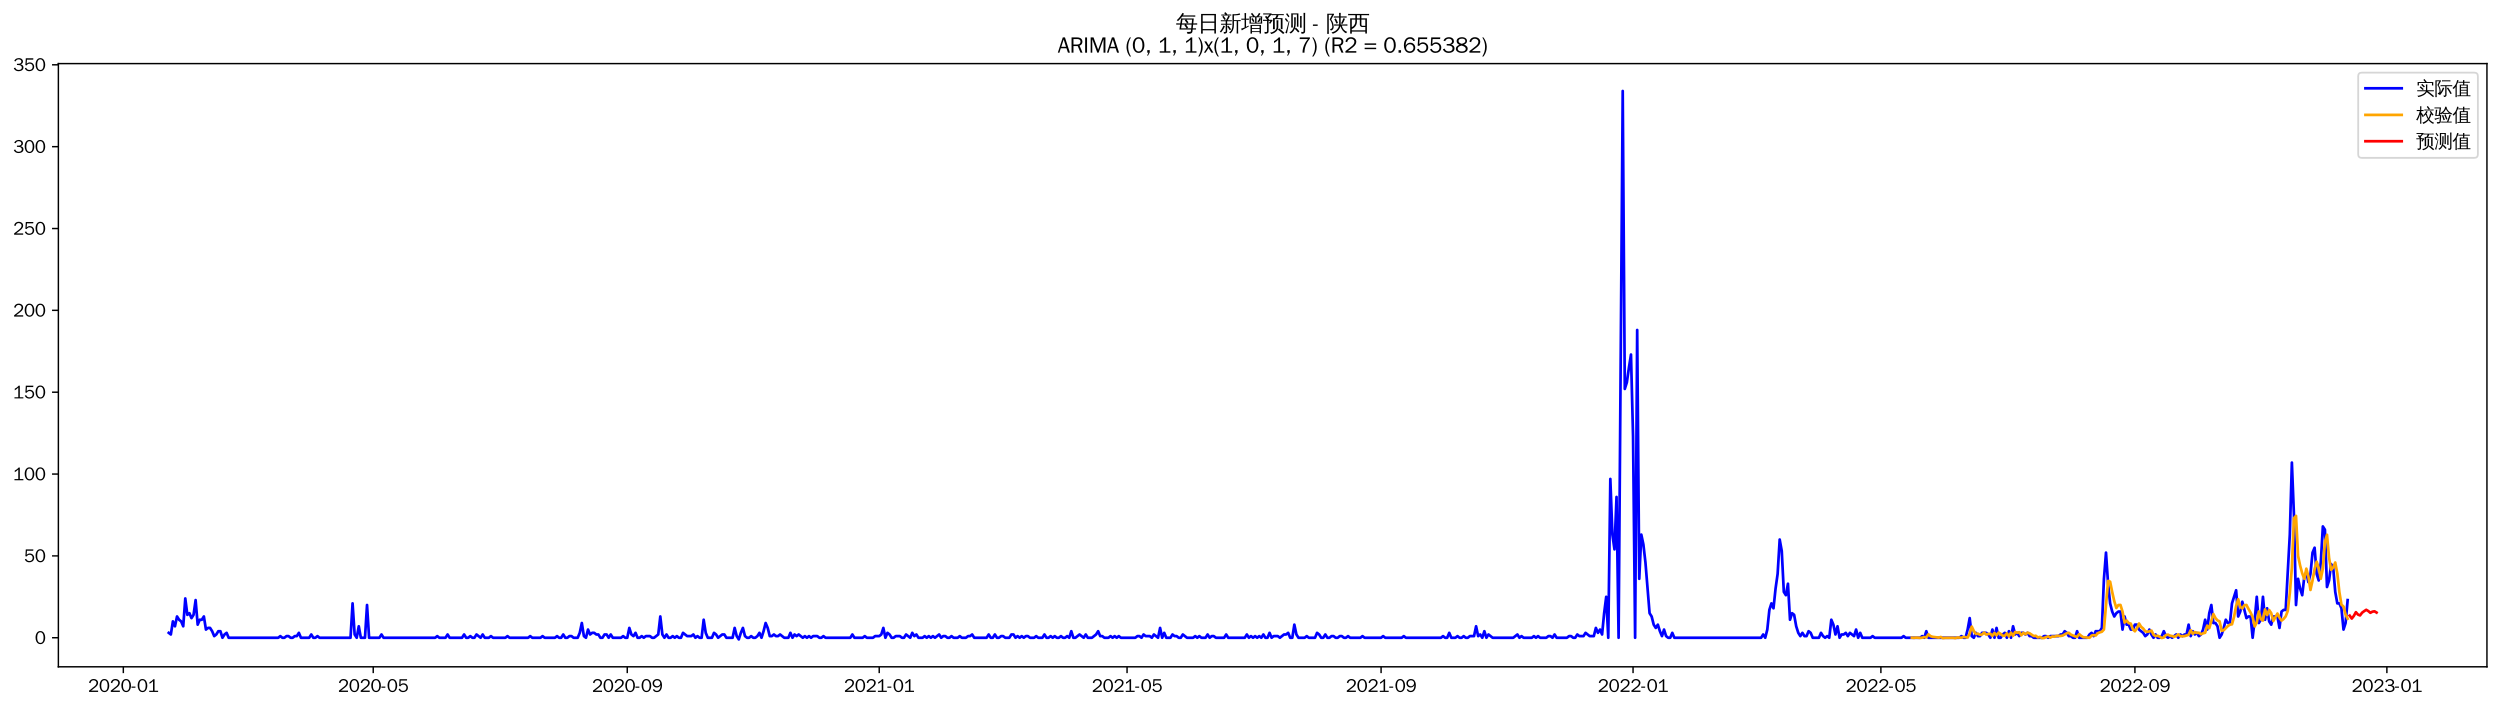 <?xml version="1.0" encoding="utf-8" standalone="no"?>
<!DOCTYPE svg PUBLIC "-//W3C//DTD SVG 1.1//EN"
  "http://www.w3.org/Graphics/SVG/1.1/DTD/svg11.dtd">
<svg xmlns:xlink="http://www.w3.org/1999/xlink" width="1378.591pt" height="390.418pt" viewBox="0 0 1378.591 390.418" xmlns="http://www.w3.org/2000/svg" version="1.1">
 <defs>
  <style type="text/css">*{stroke-linejoin: round; stroke-linecap: butt}</style>
 </defs>
 <g id="figure_1">
  <g id="patch_1">
   <path d="M 0 390.418 
L 1378.591 390.418 
L 1378.591 -0 
L 0 -0 
z
" style="fill: #ffffff"/>
  </g>
  <g id="axes_1">
   <g id="patch_2">
    <path d="M 32.191 367.701 
L 1371.391 367.701 
L 1371.391 35.061 
L 32.191 35.061 
z
" style="fill: #ffffff"/>
   </g>
   <g id="matplotlib.axis_1">
    <g id="xtick_1">
     <g id="line2d_1">
      <defs>
       <path id="m687c969ffa" d="M 0 0 
L 0 3.5 
" style="stroke: #000000; stroke-width: 0.8"/>
      </defs>
      <g>
       <use xlink:href="#m687c969ffa" x="68.008" y="367.701" style="stroke: #000000; stroke-width: 0.8"/>
      </g>
     </g>
     <g id="text_1">
      <!-- 2020-01 -->
      <g transform="translate(48.518 381.557)scale(0.1 -0.1)">
       <defs>
        <path id="WenQuanYiZenHei-32" d="M 3488 0 
L 369 0 
L 369 456 
L 2150 1850 
Q 2931 2463 2931 3144 
Q 2931 3619 2488 3863 
Q 2231 4013 1931 4013 
Q 1425 4013 1113 3619 
Q 894 3356 881 3013 
L 369 3169 
Q 531 3981 1213 4300 
Q 1544 4456 1950 4456 
Q 2631 4456 3088 4044 
L 3225 3888 
L 3350 3706 
Q 3481 3444 3481 3144 
Q 3481 2313 2519 1569 
L 1069 456 
L 3488 456 
L 3488 0 
z
" transform="scale(0.016)"/>
        <path id="WenQuanYiZenHei-30" d="M 3581 2175 
Q 3581 1288 3169 638 
Q 2713 -63 1938 -63 
Q 1025 -63 563 831 
Q 256 1425 256 2188 
Q 256 3188 700 3819 
Q 1138 4456 1888 4456 
Q 2863 4456 3306 3500 
Q 3581 2925 3581 2175 
z
M 3019 2100 
Q 3019 3356 2500 3806 
L 2350 3919 
Q 2144 4031 1888 4031 
Q 1100 4031 888 2956 
Q 819 2625 819 2225 
Q 819 1013 1338 569 
Q 1588 356 1938 356 
Q 2675 356 2925 1294 
Q 3019 1663 3019 2100 
z
" transform="scale(0.016)"/>
        <path id="WenQuanYiZenHei-2d" d="M 1363 1444 
L 0 1444 
L 0 1844 
L 1363 1844 
L 1363 1444 
z
" transform="scale(0.016)"/>
        <path id="WenQuanYiZenHei-31" d="M 3556 0 
L 488 0 
L 488 406 
L 1800 406 
L 1800 3725 
Q 1231 3125 588 2788 
L 588 3338 
Q 1456 3781 1931 4388 
L 2331 4388 
L 2331 406 
L 3556 406 
L 3556 0 
z
" transform="scale(0.016)"/>
       </defs>
       <use xlink:href="#WenQuanYiZenHei-32"/>
       <use xlink:href="#WenQuanYiZenHei-30" x="59.961"/>
       <use xlink:href="#WenQuanYiZenHei-32" x="119.922"/>
       <use xlink:href="#WenQuanYiZenHei-30" x="179.883"/>
       <use xlink:href="#WenQuanYiZenHei-2d" x="239.844"/>
       <use xlink:href="#WenQuanYiZenHei-30" x="269.824"/>
       <use xlink:href="#WenQuanYiZenHei-31" x="329.785"/>
      </g>
     </g>
    </g>
    <g id="xtick_2">
     <g id="line2d_2">
      <g>
       <use xlink:href="#m687c969ffa" x="205.812" y="367.701" style="stroke: #000000; stroke-width: 0.8"/>
      </g>
     </g>
     <g id="text_2">
      <!-- 2020-05 -->
      <g transform="translate(186.322 381.557)scale(0.1 -0.1)">
       <defs>
        <path id="WenQuanYiZenHei-35" d="M 3531 1488 
Q 3531 688 2913 250 
Q 2456 -63 1844 -63 
Q 1175 -63 706 350 
Q 413 613 306 975 
L 781 1131 
Q 1000 538 1569 406 
Q 1706 369 1856 369 
Q 2550 369 2850 869 
Q 3000 1131 3000 1494 
Q 3000 2056 2581 2356 
Q 2319 2538 1969 2538 
Q 1400 2538 1031 2075 
Q 981 2013 938 1938 
L 500 2031 
L 644 4388 
L 3244 4388 
L 3200 3919 
L 1044 3919 
L 950 2500 
Q 1431 2975 2006 2975 
Q 2713 2975 3163 2475 
Q 3531 2063 3531 1488 
z
" transform="scale(0.016)"/>
       </defs>
       <use xlink:href="#WenQuanYiZenHei-32"/>
       <use xlink:href="#WenQuanYiZenHei-30" x="59.961"/>
       <use xlink:href="#WenQuanYiZenHei-32" x="119.922"/>
       <use xlink:href="#WenQuanYiZenHei-30" x="179.883"/>
       <use xlink:href="#WenQuanYiZenHei-2d" x="239.844"/>
       <use xlink:href="#WenQuanYiZenHei-30" x="269.824"/>
       <use xlink:href="#WenQuanYiZenHei-35" x="329.785"/>
      </g>
     </g>
    </g>
    <g id="xtick_3">
     <g id="line2d_3">
      <g>
       <use xlink:href="#m687c969ffa" x="345.893" y="367.701" style="stroke: #000000; stroke-width: 0.8"/>
      </g>
     </g>
     <g id="text_3">
      <!-- 2020-09 -->
      <g transform="translate(326.403 381.557)scale(0.1 -0.1)">
       <defs>
        <path id="WenQuanYiZenHei-39" d="M 3544 2300 
Q 3544 1163 3019 513 
Q 2563 -63 1775 -63 
Q 956 -63 563 488 
Q 463 631 394 813 
L 838 975 
Q 1025 494 1550 388 
Q 1656 369 1775 369 
Q 2594 369 2900 1325 
Q 3044 1769 3038 2313 
L 3025 2313 
Q 2675 1638 1944 1544 
Q 1844 1531 1744 1531 
Q 1050 1531 625 2031 
Q 294 2419 294 2963 
Q 294 3656 813 4094 
Q 1238 4456 1819 4456 
Q 2988 4456 3381 3363 
Q 3544 2900 3544 2300 
z
M 2925 2994 
Q 2925 3563 2469 3844 
Q 2206 4006 1863 4006 
Q 1275 4006 988 3563 
Q 844 3344 825 3056 
Q 819 3006 819 2956 
Q 819 2413 1269 2131 
Q 1538 1963 1875 1963 
Q 2363 1963 2681 2350 
Q 2925 2638 2925 2994 
z
" transform="scale(0.016)"/>
       </defs>
       <use xlink:href="#WenQuanYiZenHei-32"/>
       <use xlink:href="#WenQuanYiZenHei-30" x="59.961"/>
       <use xlink:href="#WenQuanYiZenHei-32" x="119.922"/>
       <use xlink:href="#WenQuanYiZenHei-30" x="179.883"/>
       <use xlink:href="#WenQuanYiZenHei-2d" x="239.844"/>
       <use xlink:href="#WenQuanYiZenHei-30" x="269.824"/>
       <use xlink:href="#WenQuanYiZenHei-39" x="329.785"/>
      </g>
     </g>
    </g>
    <g id="xtick_4">
     <g id="line2d_4">
      <g>
       <use xlink:href="#m687c969ffa" x="484.835" y="367.701" style="stroke: #000000; stroke-width: 0.8"/>
      </g>
     </g>
     <g id="text_4">
      <!-- 2021-01 -->
      <g transform="translate(465.346 381.557)scale(0.1 -0.1)">
       <use xlink:href="#WenQuanYiZenHei-32"/>
       <use xlink:href="#WenQuanYiZenHei-30" x="59.961"/>
       <use xlink:href="#WenQuanYiZenHei-32" x="119.922"/>
       <use xlink:href="#WenQuanYiZenHei-31" x="179.883"/>
       <use xlink:href="#WenQuanYiZenHei-2d" x="239.844"/>
       <use xlink:href="#WenQuanYiZenHei-30" x="269.824"/>
       <use xlink:href="#WenQuanYiZenHei-31" x="329.785"/>
      </g>
     </g>
    </g>
    <g id="xtick_5">
     <g id="line2d_5">
      <g>
       <use xlink:href="#m687c969ffa" x="621.5" y="367.701" style="stroke: #000000; stroke-width: 0.8"/>
      </g>
     </g>
     <g id="text_5">
      <!-- 2021-05 -->
      <g transform="translate(602.01 381.557)scale(0.1 -0.1)">
       <use xlink:href="#WenQuanYiZenHei-32"/>
       <use xlink:href="#WenQuanYiZenHei-30" x="59.961"/>
       <use xlink:href="#WenQuanYiZenHei-32" x="119.922"/>
       <use xlink:href="#WenQuanYiZenHei-31" x="179.883"/>
       <use xlink:href="#WenQuanYiZenHei-2d" x="239.844"/>
       <use xlink:href="#WenQuanYiZenHei-30" x="269.824"/>
       <use xlink:href="#WenQuanYiZenHei-35" x="329.785"/>
      </g>
     </g>
    </g>
    <g id="xtick_6">
     <g id="line2d_6">
      <g>
       <use xlink:href="#m687c969ffa" x="761.581" y="367.701" style="stroke: #000000; stroke-width: 0.8"/>
      </g>
     </g>
     <g id="text_6">
      <!-- 2021-09 -->
      <g transform="translate(742.092 381.557)scale(0.1 -0.1)">
       <use xlink:href="#WenQuanYiZenHei-32"/>
       <use xlink:href="#WenQuanYiZenHei-30" x="59.961"/>
       <use xlink:href="#WenQuanYiZenHei-32" x="119.922"/>
       <use xlink:href="#WenQuanYiZenHei-31" x="179.883"/>
       <use xlink:href="#WenQuanYiZenHei-2d" x="239.844"/>
       <use xlink:href="#WenQuanYiZenHei-30" x="269.824"/>
       <use xlink:href="#WenQuanYiZenHei-39" x="329.785"/>
      </g>
     </g>
    </g>
    <g id="xtick_7">
     <g id="line2d_7">
      <g>
       <use xlink:href="#m687c969ffa" x="900.524" y="367.701" style="stroke: #000000; stroke-width: 0.8"/>
      </g>
     </g>
     <g id="text_7">
      <!-- 2022-01 -->
      <g transform="translate(881.034 381.557)scale(0.1 -0.1)">
       <use xlink:href="#WenQuanYiZenHei-32"/>
       <use xlink:href="#WenQuanYiZenHei-30" x="59.961"/>
       <use xlink:href="#WenQuanYiZenHei-32" x="119.922"/>
       <use xlink:href="#WenQuanYiZenHei-32" x="179.883"/>
       <use xlink:href="#WenQuanYiZenHei-2d" x="239.844"/>
       <use xlink:href="#WenQuanYiZenHei-30" x="269.824"/>
       <use xlink:href="#WenQuanYiZenHei-31" x="329.785"/>
      </g>
     </g>
    </g>
    <g id="xtick_8">
     <g id="line2d_8">
      <g>
       <use xlink:href="#m687c969ffa" x="1037.189" y="367.701" style="stroke: #000000; stroke-width: 0.8"/>
      </g>
     </g>
     <g id="text_8">
      <!-- 2022-05 -->
      <g transform="translate(1017.699 381.557)scale(0.1 -0.1)">
       <use xlink:href="#WenQuanYiZenHei-32"/>
       <use xlink:href="#WenQuanYiZenHei-30" x="59.961"/>
       <use xlink:href="#WenQuanYiZenHei-32" x="119.922"/>
       <use xlink:href="#WenQuanYiZenHei-32" x="179.883"/>
       <use xlink:href="#WenQuanYiZenHei-2d" x="239.844"/>
       <use xlink:href="#WenQuanYiZenHei-30" x="269.824"/>
       <use xlink:href="#WenQuanYiZenHei-35" x="329.785"/>
      </g>
     </g>
    </g>
    <g id="xtick_9">
     <g id="line2d_9">
      <g>
       <use xlink:href="#m687c969ffa" x="1177.27" y="367.701" style="stroke: #000000; stroke-width: 0.8"/>
      </g>
     </g>
     <g id="text_9">
      <!-- 2022-09 -->
      <g transform="translate(1157.78 381.557)scale(0.1 -0.1)">
       <use xlink:href="#WenQuanYiZenHei-32"/>
       <use xlink:href="#WenQuanYiZenHei-30" x="59.961"/>
       <use xlink:href="#WenQuanYiZenHei-32" x="119.922"/>
       <use xlink:href="#WenQuanYiZenHei-32" x="179.883"/>
       <use xlink:href="#WenQuanYiZenHei-2d" x="239.844"/>
       <use xlink:href="#WenQuanYiZenHei-30" x="269.824"/>
       <use xlink:href="#WenQuanYiZenHei-39" x="329.785"/>
      </g>
     </g>
    </g>
    <g id="xtick_10">
     <g id="line2d_10">
      <g>
       <use xlink:href="#m687c969ffa" x="1316.212" y="367.701" style="stroke: #000000; stroke-width: 0.8"/>
      </g>
     </g>
     <g id="text_10">
      <!-- 2023-01 -->
      <g transform="translate(1296.722 381.557)scale(0.1 -0.1)">
       <defs>
        <path id="WenQuanYiZenHei-33" d="M 3588 1231 
Q 3588 494 2875 144 
Q 2450 -63 1925 -63 
Q 1044 -63 556 488 
Q 356 706 256 1000 
L 769 1169 
Q 994 375 1913 375 
Q 2631 375 2900 788 
Q 3019 975 3019 1231 
Q 3019 1638 2638 1881 
Q 2325 2081 1613 2069 
L 1338 2069 
L 1338 2494 
Q 1969 2494 2094 2506 
Q 2325 2544 2463 2613 
Q 2763 2756 2844 3100 
Q 2863 3169 2863 3244 
Q 2863 3744 2381 3944 
L 2163 4006 
Q 2056 4025 1931 4025 
Q 1388 4025 1075 3631 
Q 969 3488 906 3313 
L 419 3456 
Q 675 4150 1400 4369 
Q 1669 4456 1975 4456 
Q 2694 4456 3106 4050 
Q 3419 3744 3419 3275 
Q 3419 2813 3025 2513 
Q 2825 2356 2575 2319 
L 2575 2306 
Q 3181 2213 3450 1769 
Q 3588 1525 3588 1231 
z
" transform="scale(0.016)"/>
       </defs>
       <use xlink:href="#WenQuanYiZenHei-32"/>
       <use xlink:href="#WenQuanYiZenHei-30" x="59.961"/>
       <use xlink:href="#WenQuanYiZenHei-32" x="119.922"/>
       <use xlink:href="#WenQuanYiZenHei-33" x="179.883"/>
       <use xlink:href="#WenQuanYiZenHei-2d" x="239.844"/>
       <use xlink:href="#WenQuanYiZenHei-30" x="269.824"/>
       <use xlink:href="#WenQuanYiZenHei-31" x="329.785"/>
      </g>
     </g>
    </g>
   </g>
   <g id="matplotlib.axis_2">
    <g id="ytick_1">
     <g id="line2d_11">
      <defs>
       <path id="m29a8b59163" d="M 0 0 
L -3.5 0 
" style="stroke: #000000; stroke-width: 0.8"/>
      </defs>
      <g>
       <use xlink:href="#m29a8b59163" x="32.191" y="351.678" style="stroke: #000000; stroke-width: 0.8"/>
      </g>
     </g>
     <g id="text_11">
      <!-- 0 -->
      <g transform="translate(19.194 355.106)scale(0.1 -0.1)">
       <use xlink:href="#WenQuanYiZenHei-30"/>
      </g>
     </g>
    </g>
    <g id="ytick_2">
     <g id="line2d_12">
      <g>
       <use xlink:href="#m29a8b59163" x="32.191" y="306.544" style="stroke: #000000; stroke-width: 0.8"/>
      </g>
     </g>
     <g id="text_12">
      <!-- 50 -->
      <g transform="translate(13.197 309.972)scale(0.1 -0.1)">
       <use xlink:href="#WenQuanYiZenHei-35"/>
       <use xlink:href="#WenQuanYiZenHei-30" x="59.961"/>
      </g>
     </g>
    </g>
    <g id="ytick_3">
     <g id="line2d_13">
      <g>
       <use xlink:href="#m29a8b59163" x="32.191" y="261.41" style="stroke: #000000; stroke-width: 0.8"/>
      </g>
     </g>
     <g id="text_13">
      <!-- 100 -->
      <g transform="translate(7.2 264.838)scale(0.1 -0.1)">
       <use xlink:href="#WenQuanYiZenHei-31"/>
       <use xlink:href="#WenQuanYiZenHei-30" x="59.961"/>
       <use xlink:href="#WenQuanYiZenHei-30" x="119.922"/>
      </g>
     </g>
    </g>
    <g id="ytick_4">
     <g id="line2d_14">
      <g>
       <use xlink:href="#m29a8b59163" x="32.191" y="216.275" style="stroke: #000000; stroke-width: 0.8"/>
      </g>
     </g>
     <g id="text_14">
      <!-- 150 -->
      <g transform="translate(7.2 219.703)scale(0.1 -0.1)">
       <use xlink:href="#WenQuanYiZenHei-31"/>
       <use xlink:href="#WenQuanYiZenHei-35" x="59.961"/>
       <use xlink:href="#WenQuanYiZenHei-30" x="119.922"/>
      </g>
     </g>
    </g>
    <g id="ytick_5">
     <g id="line2d_15">
      <g>
       <use xlink:href="#m29a8b59163" x="32.191" y="171.141" style="stroke: #000000; stroke-width: 0.8"/>
      </g>
     </g>
     <g id="text_15">
      <!-- 200 -->
      <g transform="translate(7.2 174.569)scale(0.1 -0.1)">
       <use xlink:href="#WenQuanYiZenHei-32"/>
       <use xlink:href="#WenQuanYiZenHei-30" x="59.961"/>
       <use xlink:href="#WenQuanYiZenHei-30" x="119.922"/>
      </g>
     </g>
    </g>
    <g id="ytick_6">
     <g id="line2d_16">
      <g>
       <use xlink:href="#m29a8b59163" x="32.191" y="126.007" style="stroke: #000000; stroke-width: 0.8"/>
      </g>
     </g>
     <g id="text_16">
      <!-- 250 -->
      <g transform="translate(7.2 129.435)scale(0.1 -0.1)">
       <use xlink:href="#WenQuanYiZenHei-32"/>
       <use xlink:href="#WenQuanYiZenHei-35" x="59.961"/>
       <use xlink:href="#WenQuanYiZenHei-30" x="119.922"/>
      </g>
     </g>
    </g>
    <g id="ytick_7">
     <g id="line2d_17">
      <g>
       <use xlink:href="#m29a8b59163" x="32.191" y="80.872" style="stroke: #000000; stroke-width: 0.8"/>
      </g>
     </g>
     <g id="text_17">
      <!-- 300 -->
      <g transform="translate(7.2 84.3)scale(0.1 -0.1)">
       <use xlink:href="#WenQuanYiZenHei-33"/>
       <use xlink:href="#WenQuanYiZenHei-30" x="59.961"/>
       <use xlink:href="#WenQuanYiZenHei-30" x="119.922"/>
      </g>
     </g>
    </g>
    <g id="ytick_8">
     <g id="line2d_18">
      <g>
       <use xlink:href="#m29a8b59163" x="32.191" y="35.738" style="stroke: #000000; stroke-width: 0.8"/>
      </g>
     </g>
     <g id="text_18">
      <!-- 350 -->
      <g transform="translate(7.2 39.166)scale(0.1 -0.1)">
       <use xlink:href="#WenQuanYiZenHei-33"/>
       <use xlink:href="#WenQuanYiZenHei-35" x="59.961"/>
       <use xlink:href="#WenQuanYiZenHei-30" x="119.922"/>
      </g>
     </g>
    </g>
   </g>
   <g id="line2d_19">
    <path d="M 93.063 348.97 
L 94.202 349.873 
L 95.341 342.651 
L 96.48 345.36 
L 97.619 339.943 
L 98.758 341.749 
L 99.897 342.651 
L 101.035 345.36 
L 102.174 330.014 
L 103.313 339.041 
L 104.452 338.138 
L 105.591 340.846 
L 106.73 339.041 
L 107.869 330.917 
L 109.008 344.457 
L 110.146 341.749 
L 111.285 341.749 
L 112.424 339.943 
L 113.563 347.165 
L 114.702 346.262 
L 115.841 346.262 
L 116.98 348.068 
L 118.119 350.776 
L 119.257 349.873 
L 120.396 348.068 
L 121.535 348.068 
L 122.674 351.678 
L 123.813 349.873 
L 124.952 348.97 
L 126.091 351.678 
L 153.424 351.678 
L 154.562 350.776 
L 155.701 351.678 
L 156.84 351.678 
L 157.979 350.776 
L 159.118 350.776 
L 160.257 351.678 
L 161.396 351.678 
L 162.535 350.776 
L 163.673 350.776 
L 164.812 348.97 
L 165.951 351.678 
L 170.507 351.678 
L 171.646 349.873 
L 172.784 351.678 
L 173.923 351.678 
L 175.062 350.776 
L 176.201 351.678 
L 193.284 351.678 
L 194.423 332.722 
L 195.562 349.873 
L 196.701 351.678 
L 197.84 345.36 
L 198.978 351.678 
L 201.256 351.678 
L 202.395 333.625 
L 203.534 351.678 
L 209.228 351.678 
L 210.367 349.873 
L 211.506 351.678 
L 239.978 351.678 
L 241.117 350.776 
L 242.256 351.678 
L 245.672 351.678 
L 246.811 349.873 
L 247.95 351.678 
L 254.783 351.678 
L 255.922 349.873 
L 257.061 351.678 
L 258.2 351.678 
L 259.339 350.776 
L 260.478 351.678 
L 261.616 351.678 
L 262.755 349.873 
L 265.033 351.678 
L 266.172 349.873 
L 267.311 351.678 
L 269.589 351.678 
L 270.727 350.776 
L 271.866 351.678 
L 278.7 351.678 
L 279.838 350.776 
L 280.977 351.678 
L 291.227 351.678 
L 292.366 350.776 
L 293.505 351.678 
L 298.06 351.678 
L 299.199 350.776 
L 300.338 351.678 
L 306.032 351.678 
L 307.171 350.776 
L 308.31 351.678 
L 309.449 351.678 
L 310.588 349.873 
L 311.727 351.678 
L 312.866 351.678 
L 314.005 350.776 
L 315.143 350.776 
L 316.282 351.678 
L 318.56 351.678 
L 319.699 348.97 
L 320.838 343.554 
L 321.977 350.776 
L 323.116 351.678 
L 324.254 347.165 
L 325.393 349.873 
L 326.532 348.97 
L 327.671 348.97 
L 328.81 349.873 
L 329.949 349.873 
L 331.088 351.678 
L 332.227 351.678 
L 333.365 349.873 
L 334.504 349.873 
L 335.643 351.678 
L 336.782 349.873 
L 337.921 351.678 
L 342.476 351.678 
L 343.615 350.776 
L 344.754 351.678 
L 345.893 351.678 
L 347.032 346.262 
L 348.171 349.873 
L 349.31 350.776 
L 350.449 348.97 
L 351.587 351.678 
L 352.726 351.678 
L 353.865 350.776 
L 355.004 351.678 
L 356.143 350.776 
L 358.421 350.776 
L 359.559 351.678 
L 360.698 351.678 
L 362.976 349.873 
L 364.115 339.943 
L 365.254 349.873 
L 366.393 351.678 
L 367.532 349.873 
L 368.67 351.678 
L 369.809 351.678 
L 370.948 350.776 
L 372.087 351.678 
L 373.226 350.776 
L 374.365 351.678 
L 375.504 351.678 
L 376.643 348.97 
L 378.92 350.776 
L 381.198 350.776 
L 382.337 349.873 
L 383.476 351.678 
L 384.615 350.776 
L 385.754 351.678 
L 386.892 351.678 
L 388.031 341.749 
L 389.17 348.97 
L 390.309 351.678 
L 392.587 351.678 
L 393.726 348.97 
L 394.865 349.873 
L 396.003 351.678 
L 398.281 349.873 
L 399.42 349.873 
L 400.559 351.678 
L 403.976 351.678 
L 405.114 346.262 
L 406.253 350.776 
L 407.392 352.581 
L 408.531 348.97 
L 409.67 346.262 
L 410.809 350.776 
L 411.948 351.678 
L 413.086 351.678 
L 414.225 350.776 
L 415.364 351.678 
L 416.503 351.678 
L 417.642 350.776 
L 418.781 348.97 
L 419.92 351.678 
L 421.059 348.068 
L 422.197 343.554 
L 423.336 346.262 
L 424.475 350.776 
L 425.614 350.776 
L 426.753 349.873 
L 427.892 350.776 
L 429.031 350.776 
L 430.17 349.873 
L 432.447 351.678 
L 434.725 351.678 
L 435.864 348.97 
L 437.003 351.678 
L 438.142 349.873 
L 439.281 350.776 
L 440.419 349.873 
L 442.697 351.678 
L 443.836 350.776 
L 444.975 351.678 
L 446.114 350.776 
L 447.253 351.678 
L 448.392 350.776 
L 450.669 350.776 
L 451.808 351.678 
L 452.947 351.678 
L 454.086 350.776 
L 455.225 351.678 
L 468.891 351.678 
L 470.03 349.873 
L 471.169 351.678 
L 475.724 351.678 
L 476.863 350.776 
L 478.002 351.678 
L 481.419 351.678 
L 482.558 350.776 
L 484.835 350.776 
L 485.974 349.873 
L 487.113 346.262 
L 488.252 351.678 
L 489.391 348.97 
L 490.53 349.873 
L 491.669 351.678 
L 492.808 351.678 
L 493.946 350.776 
L 496.224 350.776 
L 497.363 351.678 
L 498.502 351.678 
L 499.641 349.873 
L 501.919 351.678 
L 503.057 348.97 
L 504.196 350.776 
L 505.335 349.873 
L 506.474 351.678 
L 508.752 351.678 
L 509.891 350.776 
L 511.03 351.678 
L 512.168 350.776 
L 513.307 351.678 
L 514.446 350.776 
L 515.585 351.678 
L 517.863 349.873 
L 519.002 351.678 
L 520.14 350.776 
L 521.279 350.776 
L 522.418 351.678 
L 523.557 351.678 
L 524.696 350.776 
L 525.835 351.678 
L 528.113 351.678 
L 529.251 350.776 
L 530.39 351.678 
L 532.668 351.678 
L 533.807 350.776 
L 534.946 350.776 
L 536.085 349.873 
L 537.224 351.678 
L 544.057 351.678 
L 545.196 349.873 
L 546.335 351.678 
L 547.473 351.678 
L 548.612 349.873 
L 549.751 351.678 
L 550.89 351.678 
L 552.029 350.776 
L 553.168 350.776 
L 554.307 351.678 
L 556.584 351.678 
L 557.723 349.873 
L 558.862 349.873 
L 560.001 351.678 
L 561.14 350.776 
L 562.279 351.678 
L 563.418 350.776 
L 564.557 351.678 
L 565.695 350.776 
L 566.834 350.776 
L 567.973 351.678 
L 570.251 351.678 
L 571.39 350.776 
L 572.529 351.678 
L 574.806 351.678 
L 575.945 349.873 
L 577.084 351.678 
L 578.223 351.678 
L 579.362 350.776 
L 580.501 351.678 
L 581.64 350.776 
L 582.778 351.678 
L 583.917 351.678 
L 585.056 350.776 
L 586.195 351.678 
L 587.334 351.678 
L 588.473 350.776 
L 589.612 351.678 
L 590.751 348.068 
L 591.889 351.678 
L 593.028 351.678 
L 595.306 349.873 
L 597.584 351.678 
L 598.723 349.873 
L 599.862 351.678 
L 602.139 351.678 
L 604.417 349.873 
L 605.556 348.068 
L 606.695 350.776 
L 607.834 350.776 
L 608.973 351.678 
L 611.25 351.678 
L 612.389 350.776 
L 613.528 351.678 
L 614.667 350.776 
L 615.806 351.678 
L 616.945 350.776 
L 618.084 351.678 
L 626.056 351.678 
L 627.194 350.776 
L 628.333 350.776 
L 629.472 351.678 
L 630.611 349.873 
L 631.75 350.776 
L 634.028 350.776 
L 635.167 351.678 
L 636.305 349.873 
L 638.583 351.678 
L 639.722 346.262 
L 640.861 351.678 
L 642 348.97 
L 643.139 351.678 
L 645.416 351.678 
L 646.555 349.873 
L 647.694 350.776 
L 648.833 350.776 
L 649.972 351.678 
L 651.111 351.678 
L 652.25 349.873 
L 654.527 351.678 
L 657.944 351.678 
L 659.083 350.776 
L 660.222 351.678 
L 661.361 350.776 
L 662.5 351.678 
L 664.777 351.678 
L 665.916 349.873 
L 667.055 351.678 
L 668.194 350.776 
L 669.333 350.776 
L 670.472 351.678 
L 675.027 351.678 
L 676.166 349.873 
L 677.305 351.678 
L 686.416 351.678 
L 687.555 349.873 
L 688.694 351.678 
L 689.832 350.776 
L 690.971 351.678 
L 692.11 350.776 
L 693.249 351.678 
L 694.388 350.776 
L 695.527 351.678 
L 696.666 349.873 
L 697.805 351.678 
L 698.943 351.678 
L 700.082 348.97 
L 701.221 351.678 
L 702.36 350.776 
L 704.638 350.776 
L 705.777 351.678 
L 708.054 349.873 
L 709.193 349.873 
L 710.332 348.97 
L 711.471 351.678 
L 712.61 351.678 
L 713.749 344.457 
L 714.888 349.873 
L 716.027 351.678 
L 719.443 351.678 
L 720.582 350.776 
L 721.721 351.678 
L 725.138 351.678 
L 726.276 348.97 
L 727.415 349.873 
L 728.554 351.678 
L 729.693 351.678 
L 730.832 349.873 
L 731.971 351.678 
L 733.11 351.678 
L 734.248 350.776 
L 735.387 350.776 
L 736.526 351.678 
L 737.665 351.678 
L 738.804 350.776 
L 739.943 350.776 
L 741.082 351.678 
L 742.221 351.678 
L 743.359 350.776 
L 744.498 351.678 
L 750.193 351.678 
L 751.332 350.776 
L 752.47 351.678 
L 761.581 351.678 
L 762.72 350.776 
L 763.859 351.678 
L 772.97 351.678 
L 774.109 350.776 
L 775.248 351.678 
L 794.609 351.678 
L 795.748 350.776 
L 796.886 351.678 
L 798.025 351.678 
L 799.164 348.97 
L 800.303 351.678 
L 802.581 351.678 
L 803.72 350.776 
L 804.859 351.678 
L 805.997 351.678 
L 807.136 350.776 
L 808.275 351.678 
L 809.414 351.678 
L 810.553 350.776 
L 812.831 350.776 
L 813.97 345.36 
L 815.108 350.776 
L 816.247 349.873 
L 817.386 351.678 
L 818.525 348.068 
L 819.664 351.678 
L 820.803 349.873 
L 823.081 351.678 
L 834.469 351.678 
L 836.747 349.873 
L 837.886 351.678 
L 839.025 350.776 
L 840.164 351.678 
L 844.719 351.678 
L 845.858 350.776 
L 846.997 351.678 
L 848.136 350.776 
L 849.275 351.678 
L 852.691 351.678 
L 853.83 350.776 
L 854.969 350.776 
L 856.108 351.678 
L 857.247 349.873 
L 858.386 351.678 
L 864.08 351.678 
L 865.219 350.776 
L 866.358 350.776 
L 867.497 351.678 
L 868.635 351.678 
L 869.774 349.873 
L 870.913 350.776 
L 873.191 350.776 
L 874.33 348.97 
L 876.608 350.776 
L 878.885 350.776 
L 880.024 346.262 
L 881.163 348.97 
L 882.302 347.165 
L 883.441 349.873 
L 884.58 338.138 
L 885.719 329.111 
L 886.857 351.678 
L 887.996 264.118 
L 889.135 294.809 
L 890.274 302.933 
L 891.413 274.047 
L 892.552 351.678 
L 894.829 50.181 
L 895.968 214.47 
L 897.107 210.859 
L 898.246 202.735 
L 899.385 195.514 
L 900.524 240.648 
L 901.663 351.678 
L 902.802 181.973 
L 903.94 319.182 
L 905.079 294.809 
L 906.218 300.225 
L 907.357 310.155 
L 909.635 338.138 
L 910.774 339.943 
L 911.913 344.457 
L 913.051 346.262 
L 914.19 344.457 
L 915.329 348.068 
L 916.468 350.776 
L 917.607 347.165 
L 918.746 350.776 
L 919.885 351.678 
L 921.024 351.678 
L 922.162 348.97 
L 923.301 351.678 
L 971.134 351.678 
L 972.273 349.873 
L 973.412 351.678 
L 974.551 347.165 
L 975.689 336.333 
L 976.828 332.722 
L 977.967 335.43 
L 979.106 324.598 
L 980.245 316.474 
L 981.384 297.517 
L 982.523 303.836 
L 983.662 326.403 
L 984.8 328.208 
L 985.939 321.89 
L 987.078 341.749 
L 988.217 338.138 
L 989.356 339.041 
L 990.495 345.36 
L 991.634 348.97 
L 992.773 350.776 
L 993.911 348.97 
L 995.05 350.776 
L 996.189 350.776 
L 997.328 348.068 
L 998.467 348.97 
L 999.606 351.678 
L 1003.022 351.678 
L 1004.161 348.97 
L 1005.3 350.776 
L 1006.439 351.678 
L 1007.578 350.776 
L 1008.717 351.678 
L 1009.856 341.749 
L 1010.994 344.457 
L 1012.133 349.873 
L 1013.272 345.36 
L 1014.411 351.678 
L 1015.55 349.873 
L 1016.689 349.873 
L 1017.828 348.97 
L 1018.967 350.776 
L 1020.105 348.97 
L 1022.383 350.776 
L 1023.522 347.165 
L 1024.661 351.678 
L 1025.8 348.97 
L 1026.939 351.678 
L 1031.494 351.678 
L 1032.633 350.776 
L 1033.772 351.678 
L 1048.577 351.678 
L 1049.716 350.776 
L 1050.855 351.678 
L 1058.827 351.678 
L 1059.966 350.776 
L 1061.105 351.678 
L 1062.244 348.068 
L 1063.383 351.678 
L 1080.466 351.678 
L 1081.605 350.776 
L 1082.743 351.678 
L 1083.882 351.678 
L 1085.021 347.165 
L 1086.16 340.846 
L 1087.299 350.776 
L 1088.438 351.678 
L 1089.577 348.97 
L 1090.716 350.776 
L 1091.854 350.776 
L 1092.993 348.97 
L 1095.271 348.97 
L 1096.41 349.873 
L 1097.549 351.678 
L 1098.688 347.165 
L 1099.827 351.678 
L 1100.965 346.262 
L 1102.104 351.678 
L 1103.243 351.678 
L 1104.382 349.873 
L 1105.521 348.97 
L 1106.66 351.678 
L 1107.799 348.068 
L 1108.937 351.678 
L 1110.076 345.36 
L 1111.215 349.873 
L 1112.354 348.97 
L 1113.493 350.776 
L 1114.632 348.97 
L 1115.771 348.97 
L 1116.91 349.873 
L 1118.048 348.97 
L 1119.187 350.776 
L 1120.326 350.776 
L 1121.465 351.678 
L 1126.021 351.678 
L 1127.159 350.776 
L 1128.298 350.776 
L 1129.437 351.678 
L 1130.576 350.776 
L 1135.132 350.776 
L 1136.27 349.873 
L 1137.409 349.873 
L 1138.548 348.068 
L 1139.687 348.97 
L 1140.826 350.776 
L 1141.965 350.776 
L 1143.104 351.678 
L 1144.243 351.678 
L 1145.381 348.068 
L 1146.52 351.678 
L 1151.076 351.678 
L 1152.215 349.873 
L 1153.354 348.97 
L 1154.492 350.776 
L 1155.631 348.068 
L 1157.909 348.068 
L 1159.048 346.262 
L 1160.187 319.182 
L 1161.326 304.739 
L 1162.464 321.89 
L 1163.603 332.722 
L 1164.742 337.235 
L 1165.881 339.943 
L 1167.02 338.138 
L 1168.159 337.235 
L 1169.298 337.235 
L 1170.437 347.165 
L 1171.575 339.943 
L 1172.714 344.457 
L 1173.853 344.457 
L 1174.992 347.165 
L 1176.131 347.165 
L 1177.27 344.457 
L 1178.409 344.457 
L 1179.548 347.165 
L 1181.825 348.97 
L 1182.964 350.776 
L 1184.103 349.873 
L 1185.242 347.165 
L 1186.381 349.873 
L 1187.52 351.678 
L 1188.659 349.873 
L 1189.797 351.678 
L 1190.936 351.678 
L 1192.075 350.776 
L 1193.214 348.068 
L 1194.353 350.776 
L 1195.492 351.678 
L 1196.631 350.776 
L 1197.77 351.678 
L 1200.047 349.873 
L 1201.186 351.678 
L 1202.325 349.873 
L 1203.464 350.776 
L 1204.603 349.873 
L 1205.742 349.873 
L 1206.881 344.457 
L 1208.019 350.776 
L 1209.158 348.068 
L 1210.297 349.873 
L 1211.436 348.97 
L 1212.575 350.776 
L 1213.714 349.873 
L 1214.853 347.165 
L 1215.991 341.749 
L 1217.13 347.165 
L 1218.269 338.138 
L 1219.408 333.625 
L 1220.547 343.554 
L 1221.686 343.554 
L 1222.825 345.36 
L 1223.964 351.678 
L 1225.102 349.873 
L 1226.241 346.262 
L 1227.38 341.749 
L 1228.519 343.554 
L 1229.658 343.554 
L 1230.797 332.722 
L 1233.075 325.5 
L 1234.213 339.943 
L 1235.352 337.235 
L 1236.491 331.819 
L 1238.769 340.846 
L 1239.908 339.943 
L 1241.047 339.943 
L 1242.186 351.678 
L 1243.324 341.749 
L 1244.463 329.111 
L 1245.602 343.554 
L 1246.741 341.749 
L 1247.88 329.111 
L 1249.019 341.749 
L 1250.158 335.43 
L 1251.297 342.651 
L 1252.435 344.457 
L 1253.574 339.943 
L 1255.852 339.943 
L 1256.991 346.262 
L 1258.13 337.235 
L 1259.269 336.333 
L 1260.408 336.333 
L 1262.685 294.809 
L 1263.824 255.091 
L 1264.963 283.977 
L 1266.102 333.625 
L 1267.241 319.182 
L 1268.38 324.598 
L 1269.518 328.208 
L 1270.657 318.279 
L 1271.796 315.571 
L 1272.935 320.987 
L 1274.074 316.474 
L 1275.213 304.739 
L 1276.352 302.031 
L 1277.491 316.474 
L 1278.629 320.084 
L 1279.768 310.155 
L 1280.907 290.296 
L 1282.046 292.101 
L 1283.185 323.695 
L 1284.324 320.084 
L 1285.463 311.057 
L 1286.602 312.863 
L 1287.74 326.403 
L 1288.879 332.722 
L 1290.018 332.722 
L 1291.157 335.43 
L 1292.296 347.165 
L 1293.435 343.554 
L 1294.574 330.917 
L 1294.574 330.917 
" clip-path="url(#p2f16ff60e8)" style="fill: none; stroke: #0000ff; stroke-width: 1.5; stroke-linecap: square"/>
   </g>
   <g id="line2d_20">
    <path d="M 1054.272 351.626 
L 1055.41 351.761 
L 1056.549 351.58 
L 1058.827 351.757 
L 1059.966 351.644 
L 1061.105 351.317 
L 1062.244 351.453 
L 1063.383 349.804 
L 1064.521 350.764 
L 1065.66 351.164 
L 1067.938 351.449 
L 1069.077 351.614 
L 1070.216 351.248 
L 1071.355 351.902 
L 1072.494 351.749 
L 1077.049 351.679 
L 1078.188 351.909 
L 1079.327 351.538 
L 1081.605 351.644 
L 1082.743 351.222 
L 1085.021 351.558 
L 1086.16 349.367 
L 1087.299 345.531 
L 1088.438 347.97 
L 1089.577 349.608 
L 1090.716 349.422 
L 1091.854 350.068 
L 1092.993 349.869 
L 1094.132 348.801 
L 1095.271 349.931 
L 1096.41 349.595 
L 1097.549 349.471 
L 1098.688 350.646 
L 1099.827 349.009 
L 1100.965 350.36 
L 1102.104 348.818 
L 1103.243 349.546 
L 1104.382 350.582 
L 1105.521 350.605 
L 1106.66 349.239 
L 1107.799 350.903 
L 1108.937 348.895 
L 1110.076 350.601 
L 1111.215 348.502 
L 1112.354 348.915 
L 1113.493 348.631 
L 1114.632 350.295 
L 1115.771 348.957 
L 1116.91 349.773 
L 1118.048 348.86 
L 1119.187 349.223 
L 1121.465 350.74 
L 1122.604 350.588 
L 1123.743 351.516 
L 1124.882 351.225 
L 1126.021 351.891 
L 1127.159 351.818 
L 1128.298 351.313 
L 1129.437 350.94 
L 1130.576 351.629 
L 1131.715 350.987 
L 1132.854 351.101 
L 1133.993 350.685 
L 1135.132 350.608 
L 1136.27 350.697 
L 1137.409 350.485 
L 1139.687 349.181 
L 1140.826 348.958 
L 1141.965 349.963 
L 1144.243 350.896 
L 1145.381 351.161 
L 1146.52 349.682 
L 1147.659 350.638 
L 1148.798 351.405 
L 1149.937 351.443 
L 1152.215 351.709 
L 1153.354 350.494 
L 1154.492 350.213 
L 1155.631 350.464 
L 1156.77 349.18 
L 1157.909 348.711 
L 1159.048 348.373 
L 1160.187 347.14 
L 1162.464 320.338 
L 1163.603 320.761 
L 1164.742 326.455 
L 1165.881 331.472 
L 1167.02 335.252 
L 1168.159 333.636 
L 1169.298 333.602 
L 1170.437 337.299 
L 1171.575 343.338 
L 1172.714 342.212 
L 1173.853 343.592 
L 1174.992 343.897 
L 1176.131 347.049 
L 1177.27 348.102 
L 1178.409 346.376 
L 1179.548 343.822 
L 1180.686 345.636 
L 1181.825 346.584 
L 1182.964 348.07 
L 1184.103 348.394 
L 1185.242 348.195 
L 1186.381 347.724 
L 1187.52 350.003 
L 1188.659 350.746 
L 1189.797 350.552 
L 1190.936 351.072 
L 1192.075 351.8 
L 1193.214 351.528 
L 1194.353 350.212 
L 1195.492 349.943 
L 1196.631 350.572 
L 1197.77 350.75 
L 1198.908 351.189 
L 1200.047 350.633 
L 1201.186 349.846 
L 1202.325 350.838 
L 1204.603 350.791 
L 1206.881 350.056 
L 1208.019 347.541 
L 1209.158 349.514 
L 1210.297 348.551 
L 1211.436 349.034 
L 1212.575 348.899 
L 1213.714 349.745 
L 1214.853 349.245 
L 1215.991 348.934 
L 1217.13 344.993 
L 1218.269 346.383 
L 1220.547 338.612 
L 1221.686 340.841 
L 1222.825 342.126 
L 1223.964 342.632 
L 1225.102 347.825 
L 1226.241 347.53 
L 1228.519 345.224 
L 1229.658 344.491 
L 1230.797 344.251 
L 1231.936 340.165 
L 1233.075 334.226 
L 1234.213 330.455 
L 1235.352 334.672 
L 1236.491 335.507 
L 1237.63 333.752 
L 1238.769 333.601 
L 1239.908 335.816 
L 1241.047 337.778 
L 1242.186 340.268 
L 1243.324 345.43 
L 1244.463 343.297 
L 1245.602 337.19 
L 1246.741 341.478 
L 1247.88 342.185 
L 1249.019 336.047 
L 1250.158 339.206 
L 1251.297 336.403 
L 1252.435 338.115 
L 1253.574 342.432 
L 1255.852 338.344 
L 1256.991 340.554 
L 1258.13 342.216 
L 1259.269 341.316 
L 1260.408 339.895 
L 1261.546 336.925 
L 1262.685 327.068 
L 1263.824 313.004 
L 1264.963 285.766 
L 1266.102 284.479 
L 1267.241 306.553 
L 1268.38 311.935 
L 1269.518 316.132 
L 1270.657 319.179 
L 1271.796 313.592 
L 1272.935 317.907 
L 1274.074 325.312 
L 1275.213 320.059 
L 1276.352 313.817 
L 1277.491 309.72 
L 1278.629 313.257 
L 1279.768 319.145 
L 1280.907 313.588 
L 1282.046 298.698 
L 1283.185 294.91 
L 1284.324 307.535 
L 1285.463 314.243 
L 1286.602 312.948 
L 1287.74 310.203 
L 1288.879 316.291 
L 1290.018 326.507 
L 1291.157 333.452 
L 1292.296 334.458 
L 1293.435 338.887 
L 1294.574 341.165 
L 1294.574 341.165 
" clip-path="url(#p2f16ff60e8)" style="fill: none; stroke: #ffa500; stroke-width: 1.5; stroke-linecap: square"/>
   </g>
   <g id="line2d_21">
    <path d="M 1295.713 339.494 
L 1296.851 341.09 
L 1297.99 339.623 
L 1299.129 337.589 
L 1300.268 338.889 
L 1301.407 339.359 
L 1302.546 337.853 
L 1303.685 337.02 
L 1304.824 336.276 
L 1305.962 336.96 
L 1307.101 337.909 
L 1308.24 337.302 
L 1309.379 337.084 
L 1310.518 337.786 
" clip-path="url(#p2f16ff60e8)" style="fill: none; stroke: #ff0000; stroke-width: 1.5; stroke-linecap: square"/>
   </g>
   <g id="patch_3">
    <path d="M 32.191 367.701 
L 32.191 35.061 
" style="fill: none; stroke: #000000; stroke-width: 0.8; stroke-linejoin: miter; stroke-linecap: square"/>
   </g>
   <g id="patch_4">
    <path d="M 1371.391 367.701 
L 1371.391 35.061 
" style="fill: none; stroke: #000000; stroke-width: 0.8; stroke-linejoin: miter; stroke-linecap: square"/>
   </g>
   <g id="patch_5">
    <path d="M 32.191 367.701 
L 1371.391 367.701 
" style="fill: none; stroke: #000000; stroke-width: 0.8; stroke-linejoin: miter; stroke-linecap: square"/>
   </g>
   <g id="patch_6">
    <path d="M 32.191 35.061 
L 1371.391 35.061 
" style="fill: none; stroke: #000000; stroke-width: 0.8; stroke-linejoin: miter; stroke-linecap: square"/>
   </g>
   <g id="text_19">
    <!-- 每日新增预测 - 陕西 -->
    <g transform="translate(648.393 17.042)scale(0.12 -0.12)">
     <defs>
      <path id="WenQuanYiZenHei-6bcf" d="M 6138 2181 
Q 6113 1988 6138 1800 
Q 5788 1819 5438 1819 
L 4975 1819 
L 4863 738 
L 5806 738 
L 5806 394 
L 4831 394 
L 4775 -144 
Q 4719 -563 4350 -725 
Q 4013 -856 3550 -825 
L 3288 -819 
Q 3331 -663 3275 -519 
Q 3219 -375 3113 -288 
Q 3381 -313 3759 -303 
Q 4138 -294 4231 -238 
Q 4338 -163 4350 88 
L 4381 394 
L 1025 394 
L 1244 1819 
L 813 1819 
Q 463 1819 113 1800 
Q 138 1988 113 2181 
Q 463 2163 813 2163 
L 1294 2163 
L 1488 3431 
L 1488 3581 
L 1506 3581 
L 1513 3613 
L 1713 3581 
L 5156 3581 
L 5013 2163 
L 5438 2163 
Q 5788 2163 6138 2181 
z
M 5588 4463 
Q 5569 4269 5588 4081 
Q 5244 4100 4894 4100 
L 1813 4100 
Q 1344 3463 606 2788 
Q 481 2988 256 3069 
Q 744 3494 1116 3972 
Q 1488 4450 1919 5181 
Q 2119 5044 2344 4950 
Q 2213 4688 2050 4444 
L 4894 4444 
Q 5238 4444 5588 4463 
z
M 2844 3238 
L 1906 3238 
L 1744 2163 
L 3244 2163 
L 2581 3038 
L 2844 3238 
z
M 3250 2163 
L 4563 2163 
L 4669 3238 
L 3044 3238 
L 3638 2456 
L 3250 2163 
z
M 2944 1819 
Q 3275 1394 3550 938 
L 3213 738 
L 4419 738 
L 4525 1819 
L 2944 1819 
z
M 2656 1819 
L 1694 1819 
L 1525 738 
L 3094 738 
Q 2806 1219 2450 1650 
L 2656 1819 
z
" transform="scale(0.016)"/>
      <path id="WenQuanYiZenHei-65e5" d="M 1494 -775 
Q 1244 -750 988 -775 
Q 1013 -313 1013 156 
L 1013 4875 
L 5269 4875 
L 5269 -763 
L 4813 -763 
L 4813 156 
L 1469 156 
Q 1469 -313 1494 -775 
z
M 4813 2700 
L 4813 4500 
L 1469 4500 
L 1469 2700 
L 4813 2700 
z
M 4813 531 
L 4813 2325 
L 1469 2325 
L 1469 531 
L 4813 531 
z
" transform="scale(0.016)"/>
      <path id="WenQuanYiZenHei-65b0" d="M 5419 -763 
Q 5188 -738 4963 -763 
Q 4981 -344 4981 75 
L 4981 2819 
L 4188 2819 
L 4188 1706 
Q 4188 63 3163 -738 
Q 3019 -519 2769 -469 
Q 3769 131 3769 1706 
L 3769 4769 
L 3875 4769 
L 3844 4831 
L 4294 4781 
Q 4438 4769 4894 4816 
Q 5350 4863 5512 4931 
Q 5675 5000 5763 5094 
Q 5850 4881 5981 4694 
Q 5713 4544 5263 4519 
L 4188 4438 
L 4188 3100 
L 5563 3100 
Q 5850 3100 6131 3113 
Q 6119 2956 6131 2806 
L 5394 2819 
L 5394 75 
Q 5394 -344 5419 -763 
z
M 2981 213 
Q 2656 744 2256 1225 
L 2606 1513 
Q 3025 1006 3369 450 
L 2981 213 
z
M 1169 1525 
Q 1375 1419 1594 1363 
Q 1281 488 469 -469 
Q 331 -300 119 -244 
Q 575 263 888 900 
Q 1038 1206 1169 1525 
z
M 1825 6 
L 1825 1769 
L 1081 1769 
Q 794 1769 513 1756 
Q 525 1913 513 2063 
Q 794 2050 1081 2050 
L 1825 2050 
L 1825 2775 
L 994 2775 
Q 706 2775 425 2763 
Q 438 2919 425 3075 
Q 706 3056 994 3056 
L 1825 3056 
L 1825 3088 
L 1906 3088 
Q 2288 3656 2588 4381 
Q 2794 4269 3013 4206 
Q 2800 3675 2381 3056 
L 3013 3056 
Q 3294 3056 3581 3075 
Q 3563 2919 3581 2763 
Q 3294 2775 3013 2775 
L 2238 2775 
L 2238 2050 
L 2925 2050 
Q 3206 2050 3494 2063 
Q 3475 1913 3494 1756 
Q 3206 1769 2925 1769 
L 2238 1769 
L 2238 -156 
Q 2238 -413 2075 -581 
Q 1844 -794 1306 -794 
Q 1363 -519 1188 -288 
Q 1338 -313 1534 -316 
Q 1731 -319 1778 -278 
Q 1825 -238 1825 6 
z
M 1875 3388 
L 1500 3131 
L 825 4088 
L 1200 4350 
L 1875 3388 
z
M 3419 4713 
Q 3400 4563 3419 4406 
Q 3131 4419 2850 4419 
L 1125 4419 
Q 838 4419 556 4406 
Q 569 4563 556 4713 
Q 838 4700 1125 4700 
L 1763 4700 
L 1388 5088 
L 1719 5406 
L 2288 4813 
L 2175 4700 
L 2850 4700 
Q 3131 4700 3419 4713 
z
" transform="scale(0.016)"/>
      <path id="WenQuanYiZenHei-589e" d="M 3138 -769 
Q 2913 -744 2688 -769 
Q 2706 -356 2706 56 
L 2706 1719 
L 5706 1719 
L 5706 -756 
L 5300 -756 
L 5300 -338 
L 3119 -338 
Q 3125 -550 3138 -769 
z
M 5113 3569 
Q 5344 3606 5563 3688 
Q 5669 3175 5256 2694 
Q 5113 2519 4975 2506 
Q 4831 2725 4588 2813 
Q 4806 2831 4997 3068 
Q 5188 3306 5113 3569 
z
M 3850 2763 
L 3469 2538 
L 2925 3456 
L 3313 3681 
L 3850 2763 
z
M 2400 2100 
Q 2469 3138 2400 4175 
L 3413 4175 
Q 3138 4550 2825 4888 
L 3156 5194 
Q 3581 4725 3938 4206 
L 3900 4175 
L 4456 4175 
Q 4863 4575 5131 5163 
Q 5325 5044 5538 4975 
Q 5369 4575 5013 4175 
L 6056 4175 
Q 5981 3138 6056 2100 
L 2400 2100 
z
M 5300 806 
L 5300 1450 
L 3113 1450 
Q 3113 1125 3113 806 
L 5300 806 
z
M 5300 563 
L 3113 563 
L 3113 -94 
L 5300 -94 
L 5300 563 
z
M 4431 3913 
L 4431 2363 
L 5650 2363 
L 5650 3913 
L 4756 3913 
L 4700 3856 
Q 4681 3888 4656 3913 
L 4431 3913 
z
M 4025 3913 
L 2806 3913 
L 2806 2363 
L 4025 2363 
L 4025 3913 
z
M -31 625 
Q 506 763 1006 975 
L 1006 3206 
L 669 3206 
Q 369 3206 75 3188 
Q 94 3356 75 3531 
Q 369 3513 669 3513 
L 1006 3513 
L 1006 4263 
Q 1006 4700 981 5131 
Q 1206 5106 1431 5131 
Q 1413 4700 1413 4263 
L 1413 3513 
L 2238 3531 
Q 2219 3356 2238 3188 
L 1413 3206 
L 1413 1163 
L 2150 1531 
L 2194 1256 
Q 1269 775 813 519 
L 194 144 
Q 138 438 -31 625 
z
" transform="scale(0.016)"/>
      <path id="WenQuanYiZenHei-9884" d="M 1206 19 
L 1206 2888 
L 669 2888 
Q 356 2888 50 2869 
Q 63 3044 50 3213 
Q 363 3194 669 3194 
L 1250 3194 
Q 950 3631 606 4031 
L 963 4338 
L 1263 3975 
L 1913 4719 
L 731 4719 
Q 419 4719 106 4706 
Q 125 4875 106 5044 
Q 419 5031 731 5031 
L 2481 5031 
L 2544 4663 
Q 2394 4613 2256 4466 
Q 2119 4319 1525 3631 
Q 1656 3444 1788 3250 
L 1700 3194 
L 2700 3194 
L 2763 2825 
Q 2656 2819 2613 2763 
L 2100 2038 
L 1750 2288 
L 2175 2888 
L 1638 2888 
L 1638 -150 
Q 1638 -525 1363 -669 
Q 1075 -819 525 -813 
Q 594 -513 388 -294 
Q 575 -313 837 -316 
Q 1100 -319 1153 -272 
Q 1206 -225 1206 19 
z
M 5813 -888 
Q 5100 -225 4306 375 
L 4669 719 
Q 5481 106 6219 -575 
L 5813 -888 
z
M 2375 -906 
Q 2294 -631 2025 -506 
Q 2769 -431 3353 19 
Q 3938 469 3938 1069 
L 3938 2200 
Q 3938 2625 3913 3050 
Q 4188 3025 4456 3050 
Q 4431 2625 4431 2200 
L 4431 1069 
Q 4431 681 4225 319 
Q 3644 -606 2375 -906 
z
M 3444 488 
Q 3169 513 2894 488 
Q 2919 913 2919 1338 
L 2919 3675 
Q 3219 3675 3525 3675 
Q 3750 4013 3931 4525 
L 3238 4525 
Q 2888 4525 2538 4513 
Q 2556 4669 2538 4831 
Q 2888 4813 3238 4813 
L 5313 4813 
Q 5663 4813 6006 4831 
Q 5988 4669 6006 4513 
Q 5663 4525 5313 4525 
L 4481 4525 
Q 4388 4088 4088 3675 
L 5644 3675 
L 5644 513 
L 5144 513 
L 5144 3388 
L 3894 3388 
L 3875 3363 
Q 3863 3375 3844 3388 
Q 3631 3388 3413 3388 
L 3419 1338 
Q 3419 913 3444 488 
z
" transform="scale(0.016)"/>
      <path id="WenQuanYiZenHei-6d4b" d="M 5450 138 
L 5450 4306 
Q 5450 4750 5425 5188 
Q 5663 5163 5906 5188 
Q 5881 4750 5881 4306 
L 5881 -38 
Q 5888 -569 5519 -719 
Q 5194 -831 4825 -813 
Q 4894 -519 4694 -281 
Q 4869 -306 5094 -309 
Q 5319 -313 5384 -256 
Q 5450 -200 5450 138 
z
M 4900 938 
Q 4663 963 4419 938 
Q 4444 1375 4444 1819 
L 4444 3381 
Q 4444 3819 4419 4263 
Q 4663 4238 4900 4263 
Q 4875 3819 4875 3381 
L 4875 1819 
Q 4875 1375 4900 938 
z
M 2750 2025 
L 2750 3038 
Q 2750 3481 2725 3919 
Q 2963 3894 3206 3919 
Q 3181 3481 3181 3038 
L 3181 2025 
Q 3181 1263 2919 625 
L 3231 956 
Q 3781 431 4256 -150 
L 3888 -456 
Q 3431 106 2906 600 
Q 2531 -288 1738 -769 
Q 1606 -519 1338 -450 
Q 1988 -156 2369 478 
Q 2750 1113 2750 2025 
z
M 2363 969 
Q 2119 994 1881 969 
Q 1906 1406 1906 1850 
L 1906 5038 
L 3956 5031 
L 3956 1200 
L 3525 1200 
L 3525 4713 
L 2338 4713 
L 2338 1850 
Q 2338 1406 2363 969 
z
M 663 -738 
Q 481 -588 206 -575 
Q 400 -69 606 581 
Q 813 1231 1200 2838 
L 1381 2706 
L 875 338 
L 663 -738 
z
M 1006 2856 
L 731 2550 
L 75 3400 
L 350 3713 
L 1006 2856 
z
M 1088 3913 
Q 781 4388 425 4800 
L 694 5125 
Q 1069 4688 1388 4188 
L 1088 3913 
z
" transform="scale(0.016)"/>
      <path id="WenQuanYiZenHei-20" transform="scale(0.016)"/>
      <path id="WenQuanYiZenHei-9655" d="M 3019 1525 
Q 2681 1525 2350 1506 
Q 2369 1688 2350 1869 
Q 2681 1856 3019 1856 
L 3781 1856 
L 3781 3831 
L 2919 3831 
Q 2581 3831 2244 3813 
Q 2263 3994 2244 4175 
Q 2581 4163 2919 4163 
L 3781 4163 
L 3781 4300 
Q 3781 4744 3756 5188 
Q 4000 5163 4244 5188 
Q 4219 4744 4219 4300 
L 4219 4163 
L 5275 4163 
Q 5606 4163 5944 4175 
Q 5925 3994 5944 3813 
Q 5606 3831 5275 3831 
L 4219 3831 
L 4219 1856 
L 5494 1856 
Q 5831 1856 6163 1869 
Q 6144 1688 6163 1506 
Q 5831 1525 5494 1525 
L 4538 1525 
Q 4731 800 5103 372 
Q 5475 -56 6113 -300 
Q 5888 -431 5794 -681 
Q 5206 -431 4781 134 
Q 4356 700 4163 1381 
Q 3988 594 3359 -9 
Q 2731 -613 1906 -819 
Q 1831 -531 1556 -413 
Q 2394 -300 2997 253 
Q 3600 806 3744 1525 
L 3019 1525 
z
M 5006 3644 
Q 5225 3544 5463 3494 
Q 5213 2731 4694 1963 
Q 4525 2119 4294 2150 
Q 4506 2444 4659 2781 
Q 4813 3119 5006 3644 
z
M 2994 2100 
Q 2744 2750 2406 3363 
L 2831 3594 
Q 3181 2956 3450 2275 
L 2994 2100 
z
M 831 -850 
Q 594 -825 350 -850 
Q 375 -419 375 19 
L 369 4938 
L 2294 4938 
L 2294 4625 
Q 2181 4513 2106 4375 
L 1506 3238 
Q 2219 2319 2219 1156 
Q 2181 400 1594 163 
L 1431 88 
Q 1313 300 1156 481 
Q 1319 538 1475 606 
Q 1794 744 1825 1156 
Q 1825 1744 1625 2300 
Q 1425 2856 1056 3313 
L 1750 4625 
L 800 4625 
L 806 19 
Q 806 -419 831 -850 
z
" transform="scale(0.016)"/>
      <path id="WenQuanYiZenHei-897f" d="M 700 3606 
L 2188 3606 
L 2188 4513 
L 844 4513 
Q 481 4513 113 4494 
Q 138 4694 113 4888 
Q 481 4869 844 4869 
L 5406 4869 
Q 5769 4869 6138 4888 
Q 6113 4694 6138 4494 
Q 5769 4513 5406 4513 
L 3925 4513 
L 3925 3606 
L 5506 3606 
L 5506 -763 
L 5050 -763 
L 5050 -200 
L 1169 -200 
Q 1175 -488 1188 -775 
Q 938 -750 694 -775 
Q 713 -319 713 144 
L 700 3606 
z
M 3475 3250 
L 2638 3250 
L 2638 2663 
Q 2638 1950 2234 1378 
Q 1831 806 1188 556 
Q 1175 594 1163 631 
L 1163 163 
L 5050 163 
L 5050 1119 
L 4144 1119 
Q 3869 1119 3672 1312 
Q 3475 1506 3475 1781 
L 3475 3250 
z
M 3925 3250 
L 3925 1781 
Q 3925 1656 3987 1565 
Q 4050 1475 4150 1475 
L 5050 1475 
L 5050 3250 
L 3925 3250 
z
M 2188 3250 
L 1156 3250 
L 1163 1063 
Q 1625 1269 1906 1700 
Q 2188 2131 2188 2663 
L 2188 3250 
z
M 3475 3606 
L 3475 4513 
L 2638 4513 
L 2638 3606 
L 3475 3606 
z
" transform="scale(0.016)"/>
     </defs>
     <use xlink:href="#WenQuanYiZenHei-6bcf"/>
     <use xlink:href="#WenQuanYiZenHei-65e5" x="100"/>
     <use xlink:href="#WenQuanYiZenHei-65b0" x="200"/>
     <use xlink:href="#WenQuanYiZenHei-589e" x="300"/>
     <use xlink:href="#WenQuanYiZenHei-9884" x="400"/>
     <use xlink:href="#WenQuanYiZenHei-6d4b" x="500"/>
     <use xlink:href="#WenQuanYiZenHei-20" x="600"/>
     <use xlink:href="#WenQuanYiZenHei-2d" x="629.98"/>
     <use xlink:href="#WenQuanYiZenHei-20" x="659.961"/>
     <use xlink:href="#WenQuanYiZenHei-9655" x="689.941"/>
     <use xlink:href="#WenQuanYiZenHei-897f" x="789.941"/>
    </g>
    <!-- ARIMA (0, 1, 1)x(1, 0, 1, 7) (R2 = 0.655382) -->
    <g transform="translate(583.183 29.061)scale(0.12 -0.12)">
     <defs>
      <path id="WenQuanYiZenHei-41" d="M 3550 0 
L 2988 0 
L 2550 1281 
L 919 1281 
L 531 0 
L 69 0 
L 1494 4388 
L 2125 4388 
L 3550 0 
z
M 2425 1694 
L 1756 3800 
L 1075 1694 
L 2425 1694 
z
" transform="scale(0.016)"/>
      <path id="WenQuanYiZenHei-52" d="M 3675 0 
L 3100 0 
L 2288 1900 
L 1069 1900 
L 1069 0 
L 519 0 
L 519 4388 
L 2163 4388 
Q 3006 4388 3400 3900 
Q 3581 3663 3625 3325 
Q 3631 3250 3631 3163 
Q 3631 2594 3219 2244 
Q 3038 2100 2813 2038 
L 3675 0 
z
M 3081 3169 
Q 3081 3825 2356 3906 
Q 2263 3919 2163 3919 
L 1069 3919 
L 1069 2350 
L 2100 2350 
Q 2906 2350 3044 2919 
Q 3081 3031 3081 3169 
z
" transform="scale(0.016)"/>
      <path id="WenQuanYiZenHei-49" d="M 1100 0 
L 550 0 
L 550 4388 
L 1100 4388 
L 1100 0 
z
" transform="scale(0.016)"/>
      <path id="WenQuanYiZenHei-4d" d="M 4756 0 
L 4206 0 
L 4206 3831 
L 4181 3831 
L 2788 0 
L 2419 0 
L 1000 3831 
L 975 3831 
L 975 0 
L 513 0 
L 513 4388 
L 1331 4388 
L 2656 875 
L 3950 4388 
L 4756 4388 
L 4756 0 
z
" transform="scale(0.016)"/>
      <path id="WenQuanYiZenHei-28" d="M 1606 -1094 
L 1275 -1094 
Q 475 -100 338 1231 
Q 319 1438 319 1656 
Q 319 3031 1156 4244 
Q 1213 4313 1269 4388 
L 1600 4388 
Q 806 3169 794 1681 
Q 794 188 1606 -1094 
z
" transform="scale(0.016)"/>
      <path id="WenQuanYiZenHei-2c" d="M 1363 75 
L 881 -825 
L 606 -825 
L 994 0 
L 656 0 
L 656 738 
L 1363 738 
L 1363 75 
z
" transform="scale(0.016)"/>
      <path id="WenQuanYiZenHei-29" d="M 1600 1656 
Q 1600 306 869 -788 
Q 769 -950 644 -1094 
L 313 -1094 
Q 1125 188 1125 1681 
Q 1125 3169 338 4363 
Q 325 4375 319 4388 
L 650 4388 
Q 1525 3231 1594 1863 
Q 1600 1763 1600 1656 
z
" transform="scale(0.016)"/>
      <path id="WenQuanYiZenHei-78" d="M 2806 0 
L 2213 0 
L 1394 1319 
L 544 0 
L 50 0 
L 1144 1681 
L 163 3250 
L 744 3250 
L 1431 2138 
L 2144 3250 
L 2631 3250 
L 1681 1794 
L 2806 0 
z
" transform="scale(0.016)"/>
      <path id="WenQuanYiZenHei-37" d="M 3400 4056 
Q 1838 2175 1838 0 
L 1275 0 
Q 1269 1438 2056 2825 
Q 2381 3400 2825 3913 
L 444 3913 
L 500 4388 
L 3400 4388 
L 3400 4056 
z
" transform="scale(0.016)"/>
      <path id="WenQuanYiZenHei-3d" d="M 3569 2256 
L 263 2256 
L 263 2675 
L 3569 2675 
L 3569 2256 
z
M 3569 1019 
L 263 1019 
L 263 1431 
L 3569 1431 
L 3569 1019 
z
" transform="scale(0.016)"/>
      <path id="WenQuanYiZenHei-2e" d="M 1344 0 
L 631 0 
L 631 725 
L 1344 725 
L 1344 0 
z
" transform="scale(0.016)"/>
      <path id="WenQuanYiZenHei-36" d="M 3550 1431 
Q 3550 725 3006 288 
Q 2581 -63 1994 -63 
Q 1013 -63 563 825 
Q 288 1363 288 2081 
Q 288 3294 856 3938 
Q 1319 4456 2075 4456 
Q 2969 4456 3363 3756 
Q 3431 3631 3481 3481 
L 2988 3350 
Q 2750 3994 2075 4006 
Q 1056 4006 844 2669 
Q 794 2356 794 1981 
L 806 1981 
Q 1006 2506 1544 2744 
Q 1819 2869 2119 2869 
Q 2788 2869 3213 2375 
Q 3550 1975 3550 1431 
z
M 3038 1406 
Q 3038 1906 2656 2213 
Q 2381 2431 2038 2431 
Q 1525 2431 1181 2044 
Q 919 1744 919 1356 
Q 919 881 1344 581 
Q 1631 375 1981 375 
Q 2519 375 2838 781 
Q 3038 1050 3038 1406 
z
" transform="scale(0.016)"/>
      <path id="WenQuanYiZenHei-38" d="M 3619 1175 
Q 3619 431 2850 100 
Q 2444 -63 1944 -63 
Q 1231 -63 725 269 
Q 225 594 225 1125 
Q 225 1881 1269 2281 
Q 719 2481 519 2938 
Q 444 3119 444 3319 
Q 444 4000 1144 4294 
Q 1519 4456 1963 4456 
Q 2669 4456 3094 4094 
Q 3425 3813 3425 3369 
Q 3425 2638 2575 2356 
Q 3231 2056 3450 1725 
Q 3619 1488 3619 1175 
z
M 2944 3344 
Q 2944 3906 2288 4019 
Q 2138 4044 1969 4044 
Q 1438 4044 1163 3775 
Q 1000 3613 1000 3375 
Q 1000 2925 1594 2663 
Q 1756 2588 1931 2550 
Q 2581 2725 2788 2956 
Q 2944 3125 2944 3344 
z
M 3075 1094 
Q 3075 1738 1875 2050 
Q 1094 1881 850 1463 
Q 763 1313 763 1131 
Q 763 569 1456 406 
Q 1681 344 1944 344 
Q 2519 344 2850 619 
Q 3075 813 3075 1094 
z
" transform="scale(0.016)"/>
     </defs>
     <use xlink:href="#WenQuanYiZenHei-41"/>
     <use xlink:href="#WenQuanYiZenHei-52" x="55.957"/>
     <use xlink:href="#WenQuanYiZenHei-49" x="117.871"/>
     <use xlink:href="#WenQuanYiZenHei-4d" x="143.848"/>
     <use xlink:href="#WenQuanYiZenHei-41" x="225.781"/>
     <use xlink:href="#WenQuanYiZenHei-20" x="281.738"/>
     <use xlink:href="#WenQuanYiZenHei-28" x="311.719"/>
     <use xlink:href="#WenQuanYiZenHei-30" x="341.699"/>
     <use xlink:href="#WenQuanYiZenHei-2c" x="401.66"/>
     <use xlink:href="#WenQuanYiZenHei-20" x="431.641"/>
     <use xlink:href="#WenQuanYiZenHei-31" x="461.621"/>
     <use xlink:href="#WenQuanYiZenHei-2c" x="521.582"/>
     <use xlink:href="#WenQuanYiZenHei-20" x="551.562"/>
     <use xlink:href="#WenQuanYiZenHei-31" x="581.543"/>
     <use xlink:href="#WenQuanYiZenHei-29" x="641.504"/>
     <use xlink:href="#WenQuanYiZenHei-78" x="671.484"/>
     <use xlink:href="#WenQuanYiZenHei-28" x="715.43"/>
     <use xlink:href="#WenQuanYiZenHei-31" x="745.41"/>
     <use xlink:href="#WenQuanYiZenHei-2c" x="805.371"/>
     <use xlink:href="#WenQuanYiZenHei-20" x="835.352"/>
     <use xlink:href="#WenQuanYiZenHei-30" x="865.332"/>
     <use xlink:href="#WenQuanYiZenHei-2c" x="925.293"/>
     <use xlink:href="#WenQuanYiZenHei-20" x="955.273"/>
     <use xlink:href="#WenQuanYiZenHei-31" x="985.254"/>
     <use xlink:href="#WenQuanYiZenHei-2c" x="1045.215"/>
     <use xlink:href="#WenQuanYiZenHei-20" x="1075.195"/>
     <use xlink:href="#WenQuanYiZenHei-37" x="1105.176"/>
     <use xlink:href="#WenQuanYiZenHei-29" x="1165.137"/>
     <use xlink:href="#WenQuanYiZenHei-20" x="1195.117"/>
     <use xlink:href="#WenQuanYiZenHei-28" x="1225.098"/>
     <use xlink:href="#WenQuanYiZenHei-52" x="1255.078"/>
     <use xlink:href="#WenQuanYiZenHei-32" x="1316.992"/>
     <use xlink:href="#WenQuanYiZenHei-20" x="1376.953"/>
     <use xlink:href="#WenQuanYiZenHei-3d" x="1406.934"/>
     <use xlink:href="#WenQuanYiZenHei-20" x="1466.895"/>
     <use xlink:href="#WenQuanYiZenHei-30" x="1496.875"/>
     <use xlink:href="#WenQuanYiZenHei-2e" x="1556.836"/>
     <use xlink:href="#WenQuanYiZenHei-36" x="1586.816"/>
     <use xlink:href="#WenQuanYiZenHei-35" x="1646.777"/>
     <use xlink:href="#WenQuanYiZenHei-35" x="1706.738"/>
     <use xlink:href="#WenQuanYiZenHei-33" x="1766.699"/>
     <use xlink:href="#WenQuanYiZenHei-38" x="1826.66"/>
     <use xlink:href="#WenQuanYiZenHei-32" x="1886.621"/>
     <use xlink:href="#WenQuanYiZenHei-29" x="1946.582"/>
    </g>
   </g>
   <g id="legend_1">
    <g id="patch_7">
     <path d="M 1302.391 87.056 
L 1364.391 87.056 
Q 1366.391 87.056 1366.391 85.056 
L 1366.391 42.061 
Q 1366.391 40.061 1364.391 40.061 
L 1302.391 40.061 
Q 1300.391 40.061 1300.391 42.061 
L 1300.391 85.056 
Q 1300.391 87.056 1302.391 87.056 
z
" style="fill: #ffffff; opacity: 0.8; stroke: #cccccc; stroke-linejoin: miter"/>
    </g>
    <g id="line2d_22">
     <path d="M 1304.391 48.695 
L 1314.391 48.695 
L 1324.391 48.695 
" style="fill: none; stroke: #0000ff; stroke-width: 1.5; stroke-linecap: square"/>
    </g>
    <g id="text_20">
     <!-- 实际值 -->
     <g transform="translate(1332.391 52.195)scale(0.1 -0.1)">
      <defs>
       <path id="WenQuanYiZenHei-5b9e" d="M 1025 1175 
Q 694 1175 356 1163 
Q 375 1344 356 1525 
Q 694 1506 1025 1506 
L 3363 1506 
L 3363 2625 
Q 3363 3075 3338 3519 
Q 3581 3494 3825 3519 
Q 3800 3075 3800 2625 
L 3800 1506 
L 5406 1506 
Q 5744 1506 6075 1525 
Q 6056 1344 6075 1163 
Q 5744 1175 5406 1175 
L 4038 1175 
L 4981 456 
L 6131 -488 
L 5819 -856 
L 4681 75 
L 3638 875 
Q 3313 231 2475 -231 
Q 1638 -694 700 -825 
Q 638 -519 344 -400 
Q 1450 -319 2406 244 
Q 3113 656 3300 1175 
L 1025 1175 
z
M 2263 1581 
Q 1763 2081 1200 2513 
L 1494 2894 
Q 2081 2444 2600 1919 
L 2263 1581 
z
M 2638 2500 
Q 2219 2963 1731 3363 
L 2044 3738 
Q 2556 3313 3000 2819 
L 2638 2500 
z
M 919 3156 
L 481 3156 
L 481 4344 
L 3069 4344 
Q 2794 4731 2469 5081 
L 2825 5413 
Q 3256 4944 3613 4413 
L 3513 4344 
L 5869 4344 
L 5869 3156 
L 5425 3156 
L 5425 4013 
L 919 4013 
L 919 3156 
z
" transform="scale(0.016)"/>
       <path id="WenQuanYiZenHei-9645" d="M 6000 431 
L 5569 194 
L 4963 1219 
L 4313 2219 
L 4719 2494 
L 5375 1481 
L 6000 431 
z
M 2956 2450 
Q 3181 2344 3419 2294 
Q 3006 1038 1944 -188 
Q 1794 -6 1569 56 
Q 2069 600 2372 1156 
Q 2675 1713 2956 2450 
z
M 3750 25 
L 3750 2913 
L 2819 2913 
Q 2475 2913 2125 2894 
Q 2144 3081 2125 3269 
Q 2475 3256 2819 3256 
L 5469 3256 
Q 5819 3256 6163 3269 
Q 6144 3081 6163 2894 
Q 5813 2913 5469 2913 
L 4194 2913 
L 4194 -144 
Q 4194 -725 3456 -813 
L 3263 -825 
Q 3325 -506 3125 -250 
Q 3250 -281 3394 -306 
Q 3663 -313 3706 -272 
Q 3750 -231 3750 25 
z
M 5544 4950 
Q 5525 4756 5544 4569 
Q 5194 4588 4844 4588 
L 3325 4588 
Q 2975 4588 2625 4569 
Q 2644 4756 2625 4950 
Q 2975 4931 3325 4931 
L 4844 4931 
Q 5194 4931 5544 4950 
z
M 819 -850 
Q 581 -825 344 -850 
Q 369 -419 369 19 
L 363 4938 
L 2256 4938 
L 2256 4625 
Q 2150 4513 2075 4375 
L 1481 3238 
Q 2181 2319 2181 1156 
Q 2144 400 1569 163 
L 1406 88 
Q 1288 300 1138 481 
Q 1294 538 1450 606 
Q 1763 744 1794 1156 
Q 1794 1744 1600 2300 
Q 1406 2856 1038 3313 
L 1725 4625 
L 788 4625 
L 794 19 
Q 794 -419 819 -850 
z
" transform="scale(0.016)"/>
       <path id="WenQuanYiZenHei-503c" d="M 6175 -219 
Q 6156 -388 6175 -556 
Q 5863 -544 5550 -544 
L 2313 -544 
Q 2000 -544 1688 -556 
Q 1706 -388 1688 -219 
L 2506 -231 
L 2506 3469 
L 3644 3469 
L 3644 4119 
L 2638 4119 
Q 2325 4119 2013 4100 
Q 2031 4269 2013 4438 
Q 2325 4425 2638 4425 
L 3638 4425 
Q 3638 4719 3619 5013 
Q 3856 4988 4094 5013 
Q 4075 4719 4075 4425 
L 5344 4425 
Q 5650 4425 5963 4438 
Q 5950 4269 5963 4100 
Q 5656 4119 5344 4119 
L 4069 4119 
L 4069 3469 
L 5300 3469 
L 5300 -231 
L 5550 -231 
Q 5863 -231 6175 -219 
z
M 4869 2556 
L 4869 3156 
L 2931 3156 
Q 2931 2850 2931 2556 
L 4869 2556 
z
M 4869 1669 
L 4869 2250 
L 2931 2250 
L 2931 1669 
L 4869 1669 
z
M 4869 731 
L 4869 1363 
L 2931 1363 
L 2931 731 
L 4869 731 
z
M 4869 -231 
L 4869 425 
L 2931 425 
L 2931 -231 
L 4869 -231 
z
M 2106 4925 
Q 1856 4075 1463 3338 
L 1463 31 
Q 1463 -413 1481 -850 
Q 1256 -825 1031 -850 
Q 1050 -413 1050 31 
L 1050 2681 
Q 750 2269 375 1931 
Q 238 2156 0 2256 
Q 331 2544 619 2875 
Q 1094 3425 1300 3950 
Q 1494 4469 1625 5050 
Q 1850 4963 2106 4925 
z
" transform="scale(0.016)"/>
      </defs>
      <use xlink:href="#WenQuanYiZenHei-5b9e"/>
      <use xlink:href="#WenQuanYiZenHei-9645" x="100"/>
      <use xlink:href="#WenQuanYiZenHei-503c" x="200"/>
     </g>
    </g>
    <g id="line2d_23">
     <path d="M 1304.391 63.373 
L 1314.391 63.373 
L 1324.391 63.373 
" style="fill: none; stroke: #ffa500; stroke-width: 1.5; stroke-linecap: square"/>
    </g>
    <g id="text_21">
     <!-- 校验值 -->
     <g transform="translate(1332.391 66.874)scale(0.1 -0.1)">
      <defs>
       <path id="WenQuanYiZenHei-6821" d="M 5256 2463 
Q 5025 1475 4494 706 
Q 5125 -94 6175 -544 
Q 5950 -663 5850 -900 
Q 4906 -494 4250 381 
Q 3931 0 3475 -350 
Q 3019 -700 2388 -919 
Q 2338 -656 2138 -475 
Q 3306 -69 4006 738 
Q 3563 1444 3300 2331 
Q 3050 2050 2706 1800 
Q 2606 2000 2406 2106 
Q 2900 2444 3181 2938 
Q 3350 3225 3488 3538 
Q 3700 3431 3925 3369 
Q 3763 2894 3425 2475 
L 3650 2531 
Q 3888 1675 4244 1075 
Q 4469 1444 4603 1937 
Q 4738 2431 4775 2688 
Q 4963 2644 5150 2625 
Q 4919 2969 4663 3294 
L 5038 3588 
Q 5544 2925 5975 2213 
L 5569 1969 
L 5256 2463 
z
M 6006 4050 
Q 5988 3881 6006 3713 
Q 5694 3725 5381 3725 
L 3413 3725 
Q 3100 3725 2788 3713 
Q 2806 3881 2788 4050 
Q 3100 4031 3413 4031 
L 4325 4031 
Q 4019 4525 3644 4969 
L 4000 5275 
Q 4413 4788 4750 4244 
L 4406 4031 
L 5381 4031 
Q 5694 4031 6006 4050 
z
M 406 263 
Q 238 431 -25 469 
Q 194 825 466 1337 
Q 738 1850 925 2406 
Q 1113 2963 1256 3519 
L 825 3519 
Q 506 3519 188 3500 
Q 206 3700 188 3900 
Q 506 3881 825 3881 
L 1363 3881 
L 1363 4263 
Q 1363 4719 1338 5175 
Q 1556 5150 1775 5175 
Q 1756 4719 1756 4263 
L 1756 3881 
L 2525 3900 
Q 2506 3700 2525 3500 
L 1756 3519 
L 1756 2738 
L 1931 2881 
Q 2306 2300 2613 1650 
L 2231 1413 
Q 2081 1725 1919 2019 
L 1756 2300 
L 1756 69 
Q 1756 -388 1775 -850 
Q 1556 -825 1338 -850 
Q 1363 -388 1363 69 
L 1363 2438 
Q 925 1144 406 263 
z
" transform="scale(0.016)"/>
       <path id="WenQuanYiZenHei-9a8c" d="M 5981 -106 
Q 5963 -275 5981 -444 
Q 5669 -431 5356 -431 
L 2969 -431 
Q 2656 -431 2350 -444 
Q 2363 -275 2350 -106 
Q 2656 -125 2969 -125 
L 4369 -125 
Q 4600 431 4881 1288 
L 5206 2300 
Q 5425 2206 5663 2163 
Q 5375 1188 4831 -125 
L 5356 -125 
Q 5669 -125 5981 -106 
z
M 4063 594 
Q 3788 1425 3425 2219 
L 3856 2419 
Q 4225 1600 4513 744 
L 4063 594 
z
M 3163 363 
Q 2931 1200 2613 2006 
L 3056 2175 
Q 3381 1350 3619 488 
L 3163 363 
z
M 4581 2550 
L 3513 2550 
Q 3200 2550 2888 2538 
Q 2900 2663 2894 2769 
Q 2569 2488 2206 2300 
Q 2113 2550 1894 2700 
Q 2488 2975 2975 3463 
Q 3269 3756 3394 4006 
Q 3644 4513 3794 5063 
Q 4038 4975 4294 4931 
Q 4250 4806 4206 4681 
Q 4475 3888 5025 3388 
Q 5519 2938 6169 2650 
Q 5938 2538 5838 2300 
Q 5513 2456 5200 2700 
Q 5200 2619 5206 2538 
Q 4894 2550 4581 2550 
z
M 3513 2863 
L 4994 2869 
Q 4344 3438 3988 4194 
Q 3594 3406 3013 2869 
Q 3263 2863 3513 2863 
z
M 206 444 
Q 188 756 44 963 
Q 319 956 650 1003 
Q 981 1050 1731 1281 
L 1738 1006 
Q 800 719 206 444 
z
M 525 4000 
Q 744 3950 994 3944 
Q 925 3519 875 3081 
L 763 2144 
L 1475 2144 
L 1831 4444 
L 663 4444 
Q 350 4444 38 4431 
Q 56 4600 38 4769 
Q 350 4756 663 4756 
L 2313 4756 
L 1913 2144 
L 2375 2144 
L 2200 -200 
Q 2188 -425 1988 -588 
Q 1694 -800 1181 -788 
L 944 -788 
Q 1000 -450 788 -269 
Q 1013 -294 1334 -287 
Q 1656 -281 1715 -243 
Q 1775 -206 1781 -50 
L 1925 1831 
L 294 1831 
L 444 3131 
Q 500 3569 525 4000 
z
" transform="scale(0.016)"/>
      </defs>
      <use xlink:href="#WenQuanYiZenHei-6821"/>
      <use xlink:href="#WenQuanYiZenHei-9a8c" x="100"/>
      <use xlink:href="#WenQuanYiZenHei-503c" x="200"/>
     </g>
    </g>
    <g id="line2d_24">
     <path d="M 1304.391 77.895 
L 1314.391 77.895 
L 1324.391 77.895 
" style="fill: none; stroke: #ff0000; stroke-width: 1.5; stroke-linecap: square"/>
    </g>
    <g id="text_22">
     <!-- 预测值 -->
     <g transform="translate(1332.391 81.395)scale(0.1 -0.1)">
      <use xlink:href="#WenQuanYiZenHei-9884"/>
      <use xlink:href="#WenQuanYiZenHei-6d4b" x="100"/>
      <use xlink:href="#WenQuanYiZenHei-503c" x="200"/>
     </g>
    </g>
   </g>
  </g>
 </g>
 <defs>
  <clipPath id="p2f16ff60e8">
   <rect x="32.191" y="35.061" width="1339.2" height="332.64"/>
  </clipPath>
 </defs>
</svg>
